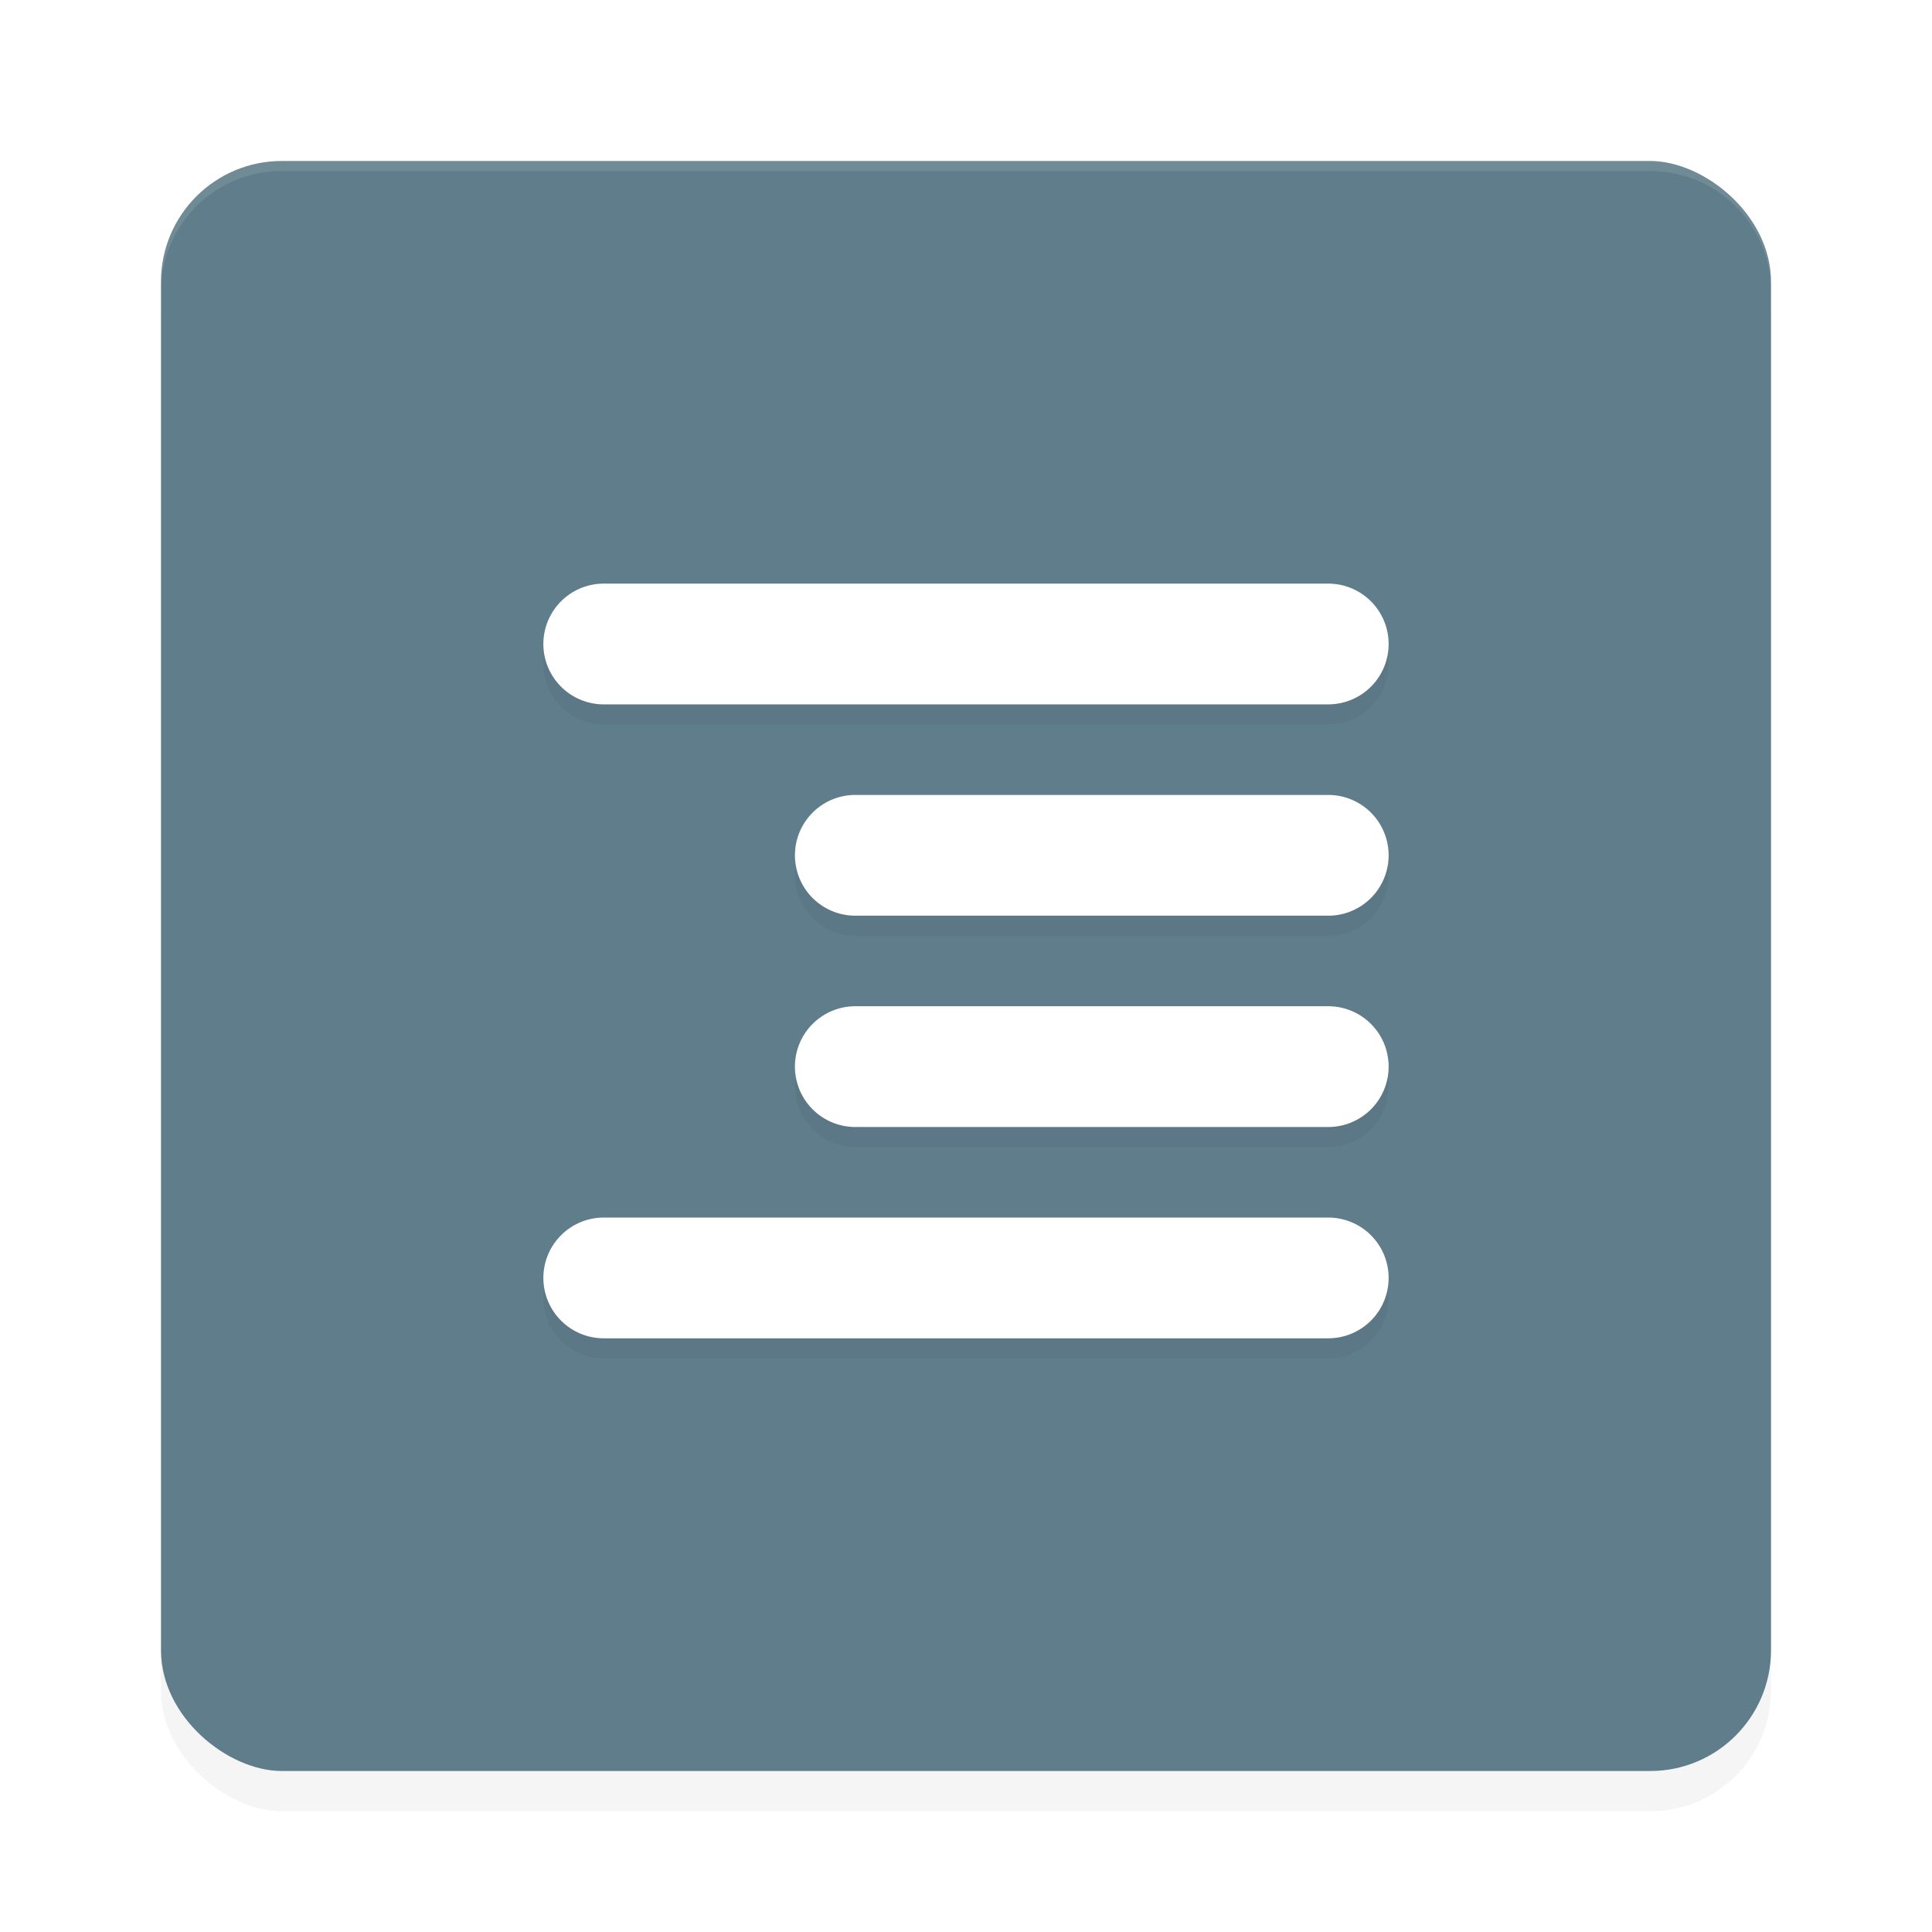 <?xml version='1.0' encoding='utf-8'?>
<svg xmlns="http://www.w3.org/2000/svg" width="192" height="192" version="1" id="svg28">
  <defs>
    <filter style="color-interpolation-filters:sRGB" id="filter6495" x="-0.048" y="-0.048" width="1.096" height="1.096">
      <feGaussianBlur stdDeviation="3.2"/>
    </filter>
    <filter style="color-interpolation-filters:sRGB" id="filter2295" x="-0.102" y="-0.114" width="1.204" height="1.229">
      <feGaussianBlur stdDeviation="3.578"/>
    </filter>
  </defs>
  <rect transform="matrix(0,-1,-1,0,0,0)" ry="12" rx="12" y="-176" x="-180" height="160" width="160" style="filter:url(#filter6495);opacity:0.2;fill:#000000"/>
  <rect transform="matrix(0,-1,-1,0,0,0)" ry="12" rx="12" y="-176" x="-176" height="160" width="160" style="fill:#607d8b"/>
  <path style="opacity:0.1;fill:#ffffff" d="m 28,16 c -6.648,0 -12,5.352 -12,12 v 1 c 0,-6.648 5.352,-12 12,-12 h 136 c 6.648,0 12,5.352 12,12 v -1 c 0,-6.648 -5.352,-12 -12,-12 z"/>
  <path style="filter:url(#filter2295);opacity:0.2;fill:#000000;color:#000000" d="m 60,60 a 6,6 0 0 0 -6,6 6,6 0 0 0 6,6 h 72 a 6,6 0 0 0 6,-6 6,6 0 0 0 -6,-6 z m 25,21 a 6,6 0 0 0 -6,6 6,6 0 0 0 6,6 h 47 a 6,6 0 0 0 6,-6 6,6 0 0 0 -6,-6 z m 0,21 a 6,6 0 0 0 -6,6 6,6 0 0 0 6,6 h 47 a 6,6 0 0 0 6,-6 6,6 0 0 0 -6,-6 z m -25,21 a 6,6 0 0 0 -6,6 6,6 0 0 0 6,6 h 72 a 6,6 0 0 0 6,-6 6,6 0 0 0 -6,-6 z"/>
  <path style="fill:#ffffff;color:#000000" d="M 60 58 A 6 6 0 0 0 54 64 A 6 6 0 0 0 60 70 L 132 70 A 6 6 0 0 0 138 64 A 6 6 0 0 0 132 58 L 60 58 z M 85 79 A 6 6 0 0 0 79 85 A 6 6 0 0 0 85 91 L 132 91 A 6 6 0 0 0 138 85 A 6 6 0 0 0 132 79 L 85 79 z M 85 100 A 6 6 0 0 0 79 106 A 6 6 0 0 0 85 112 L 132 112 A 6 6 0 0 0 138 106 A 6 6 0 0 0 132 100 L 85 100 z M 60 121 A 6 6 0 0 0 54 127 A 6 6 0 0 0 60 133 L 132 133 A 6 6 0 0 0 138 127 A 6 6 0 0 0 132 121 L 60 121 z "/>
</svg>
